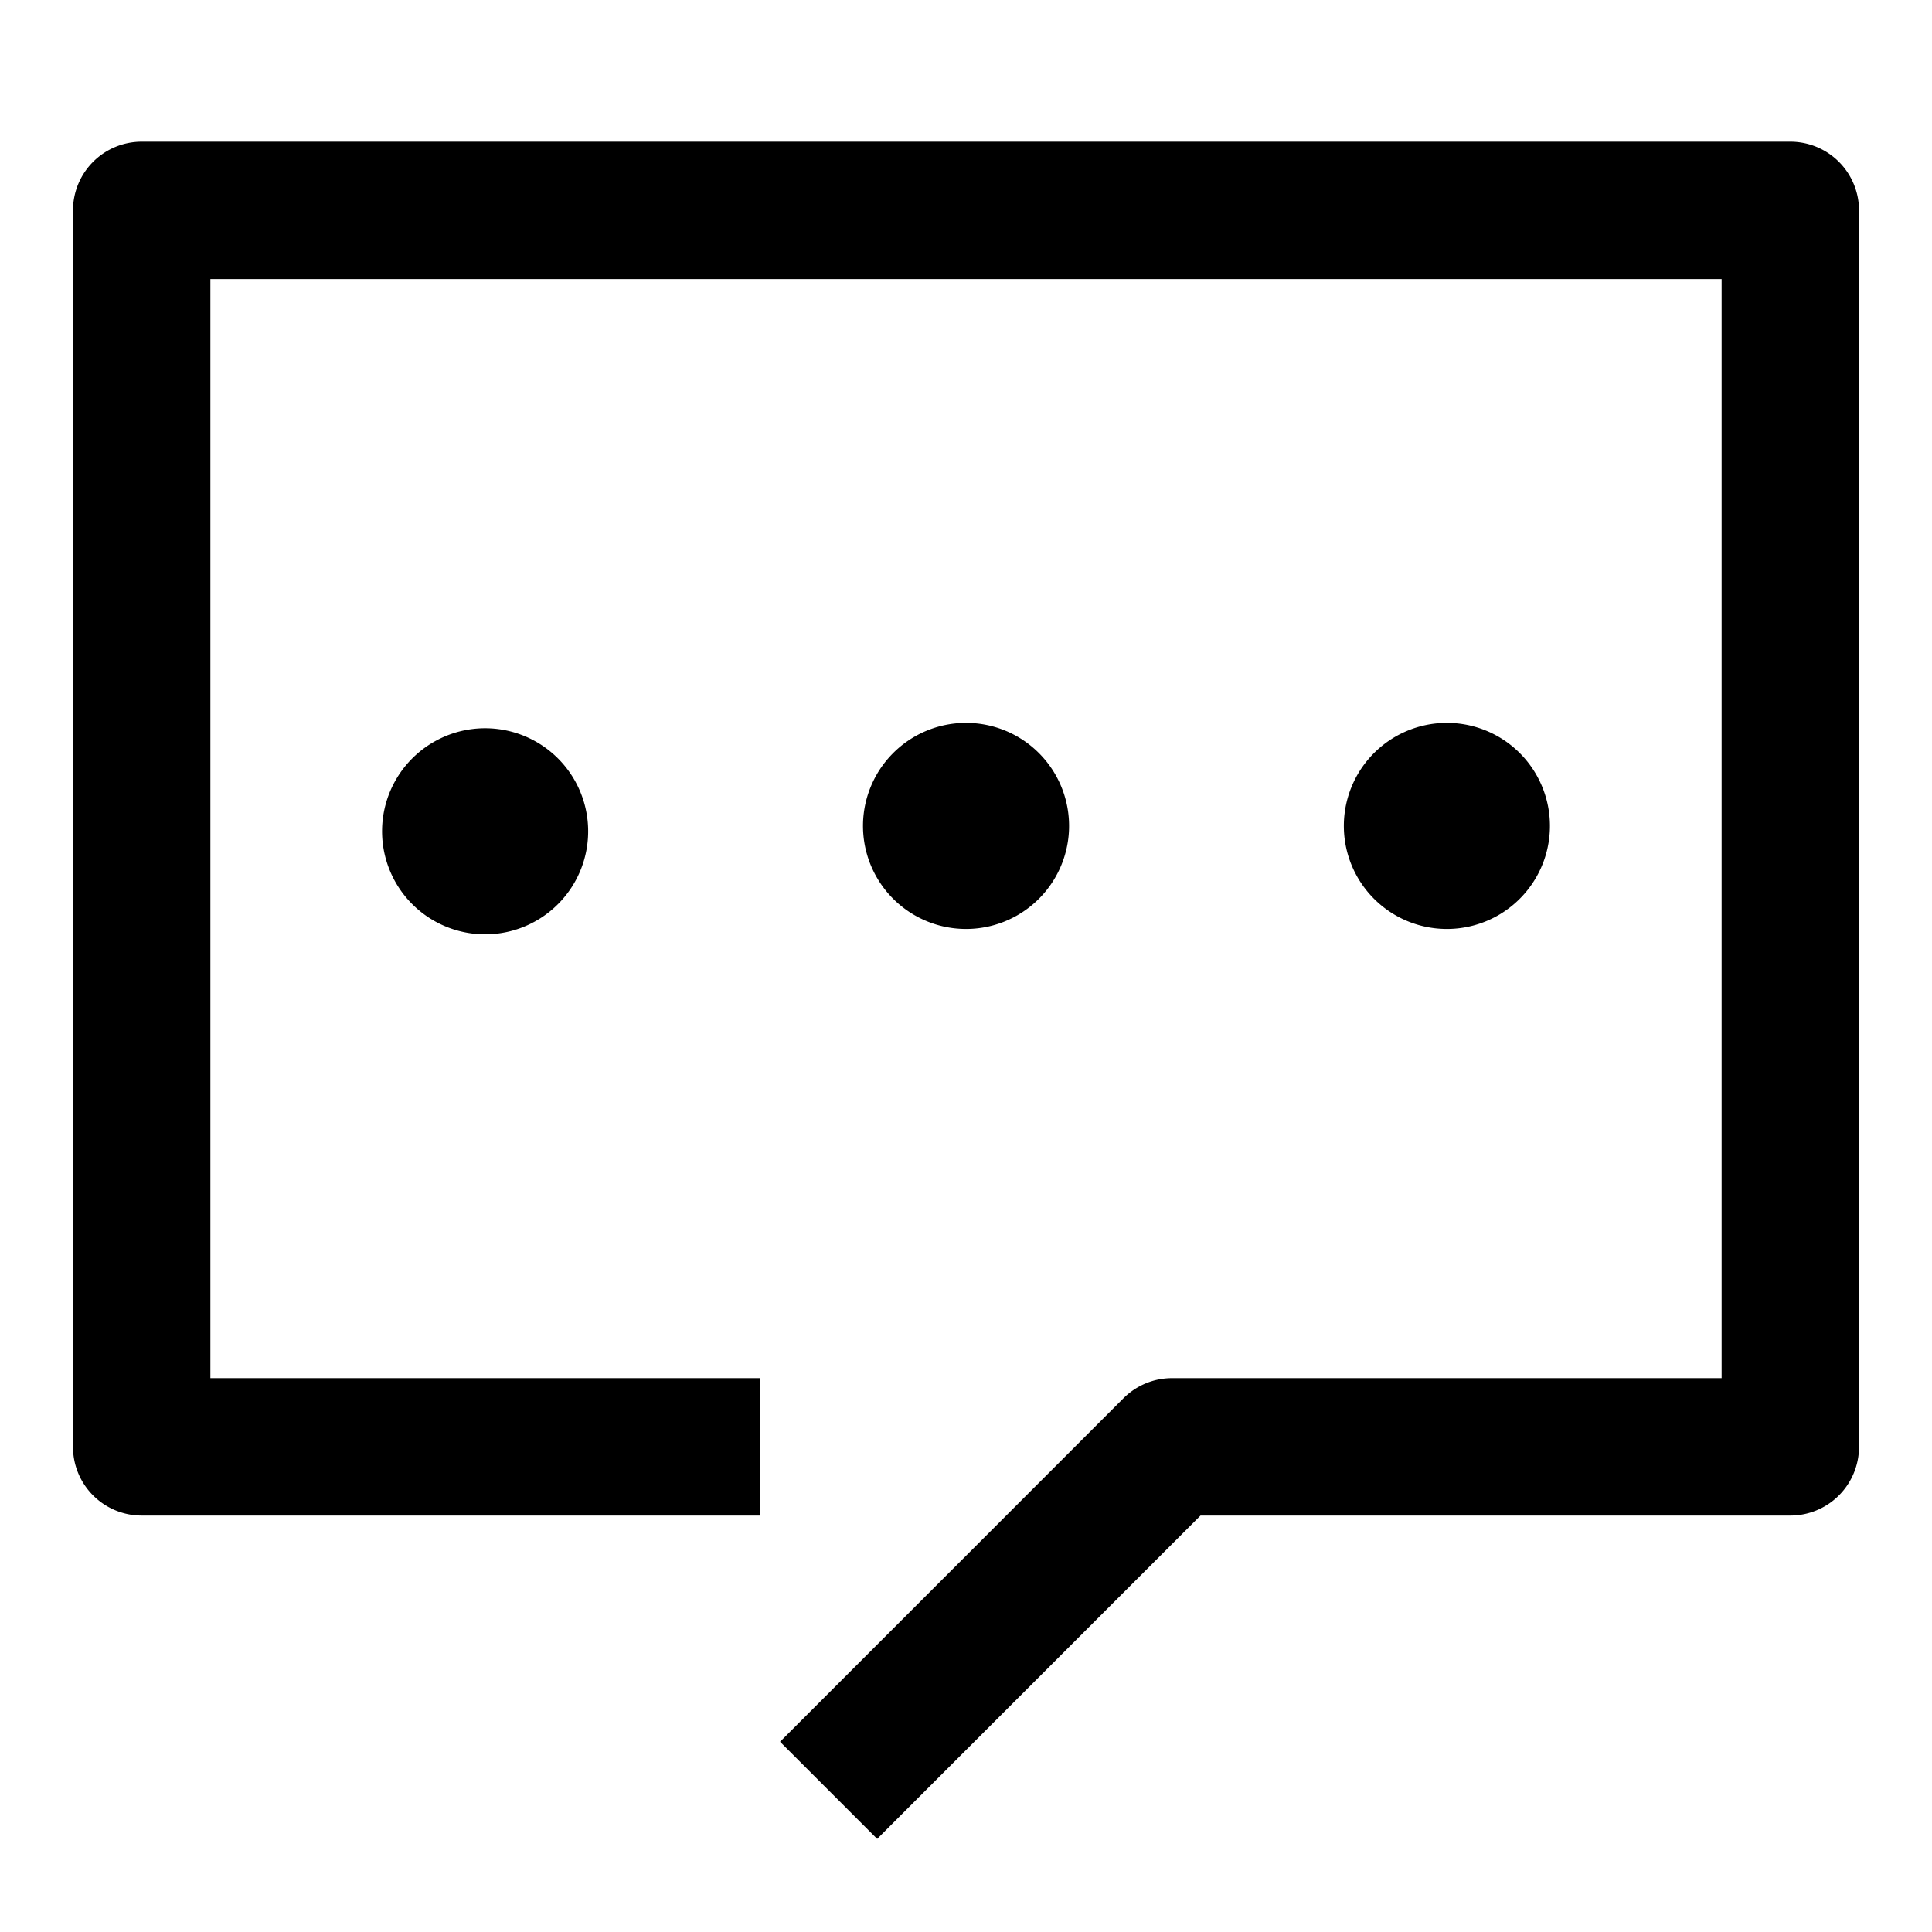 <?xml version="1.0" standalone="no"?><!DOCTYPE svg PUBLIC "-//W3C//DTD SVG 1.1//EN" "http://www.w3.org/Graphics/SVG/1.1/DTD/svg11.dtd"><svg t="1574392616301" class="icon" viewBox="0 0 1024 1024" version="1.1" xmlns="http://www.w3.org/2000/svg" p-id="1622" xmlns:xlink="http://www.w3.org/1999/xlink" width="16" height="16"><defs><style type="text/css"></style></defs><path d="M948.907 75.093H75.093a36.409 36.409 0 0 0-36.409 36.409v655.36a36.409 36.409 0 0 0 36.409 36.409h327.68v-72.818H111.502V147.911h800.996v582.542h-291.271c-10.049 0-19.151 4.078-25.777 10.668l-182.008 182.044 51.482 51.482L636.3 803.271H948.907a36.409 36.409 0 0 0 36.409-36.409V111.502a36.409 36.409 0 0 0-36.409-36.409" p-id="1623"></path><path d="M566.613 439.182a54.613 54.613 0 1 0-109.19-0.036A54.613 54.613 0 0 0 566.613 439.182M202.524 439.182a54.613 54.613 0 1 0 109.19 0.036A54.613 54.613 0 0 0 202.524 439.182M821.476 439.182a54.613 54.613 0 1 0-109.19-0.036A54.613 54.613 0 0 0 821.476 439.182" p-id="1624"></path></svg>